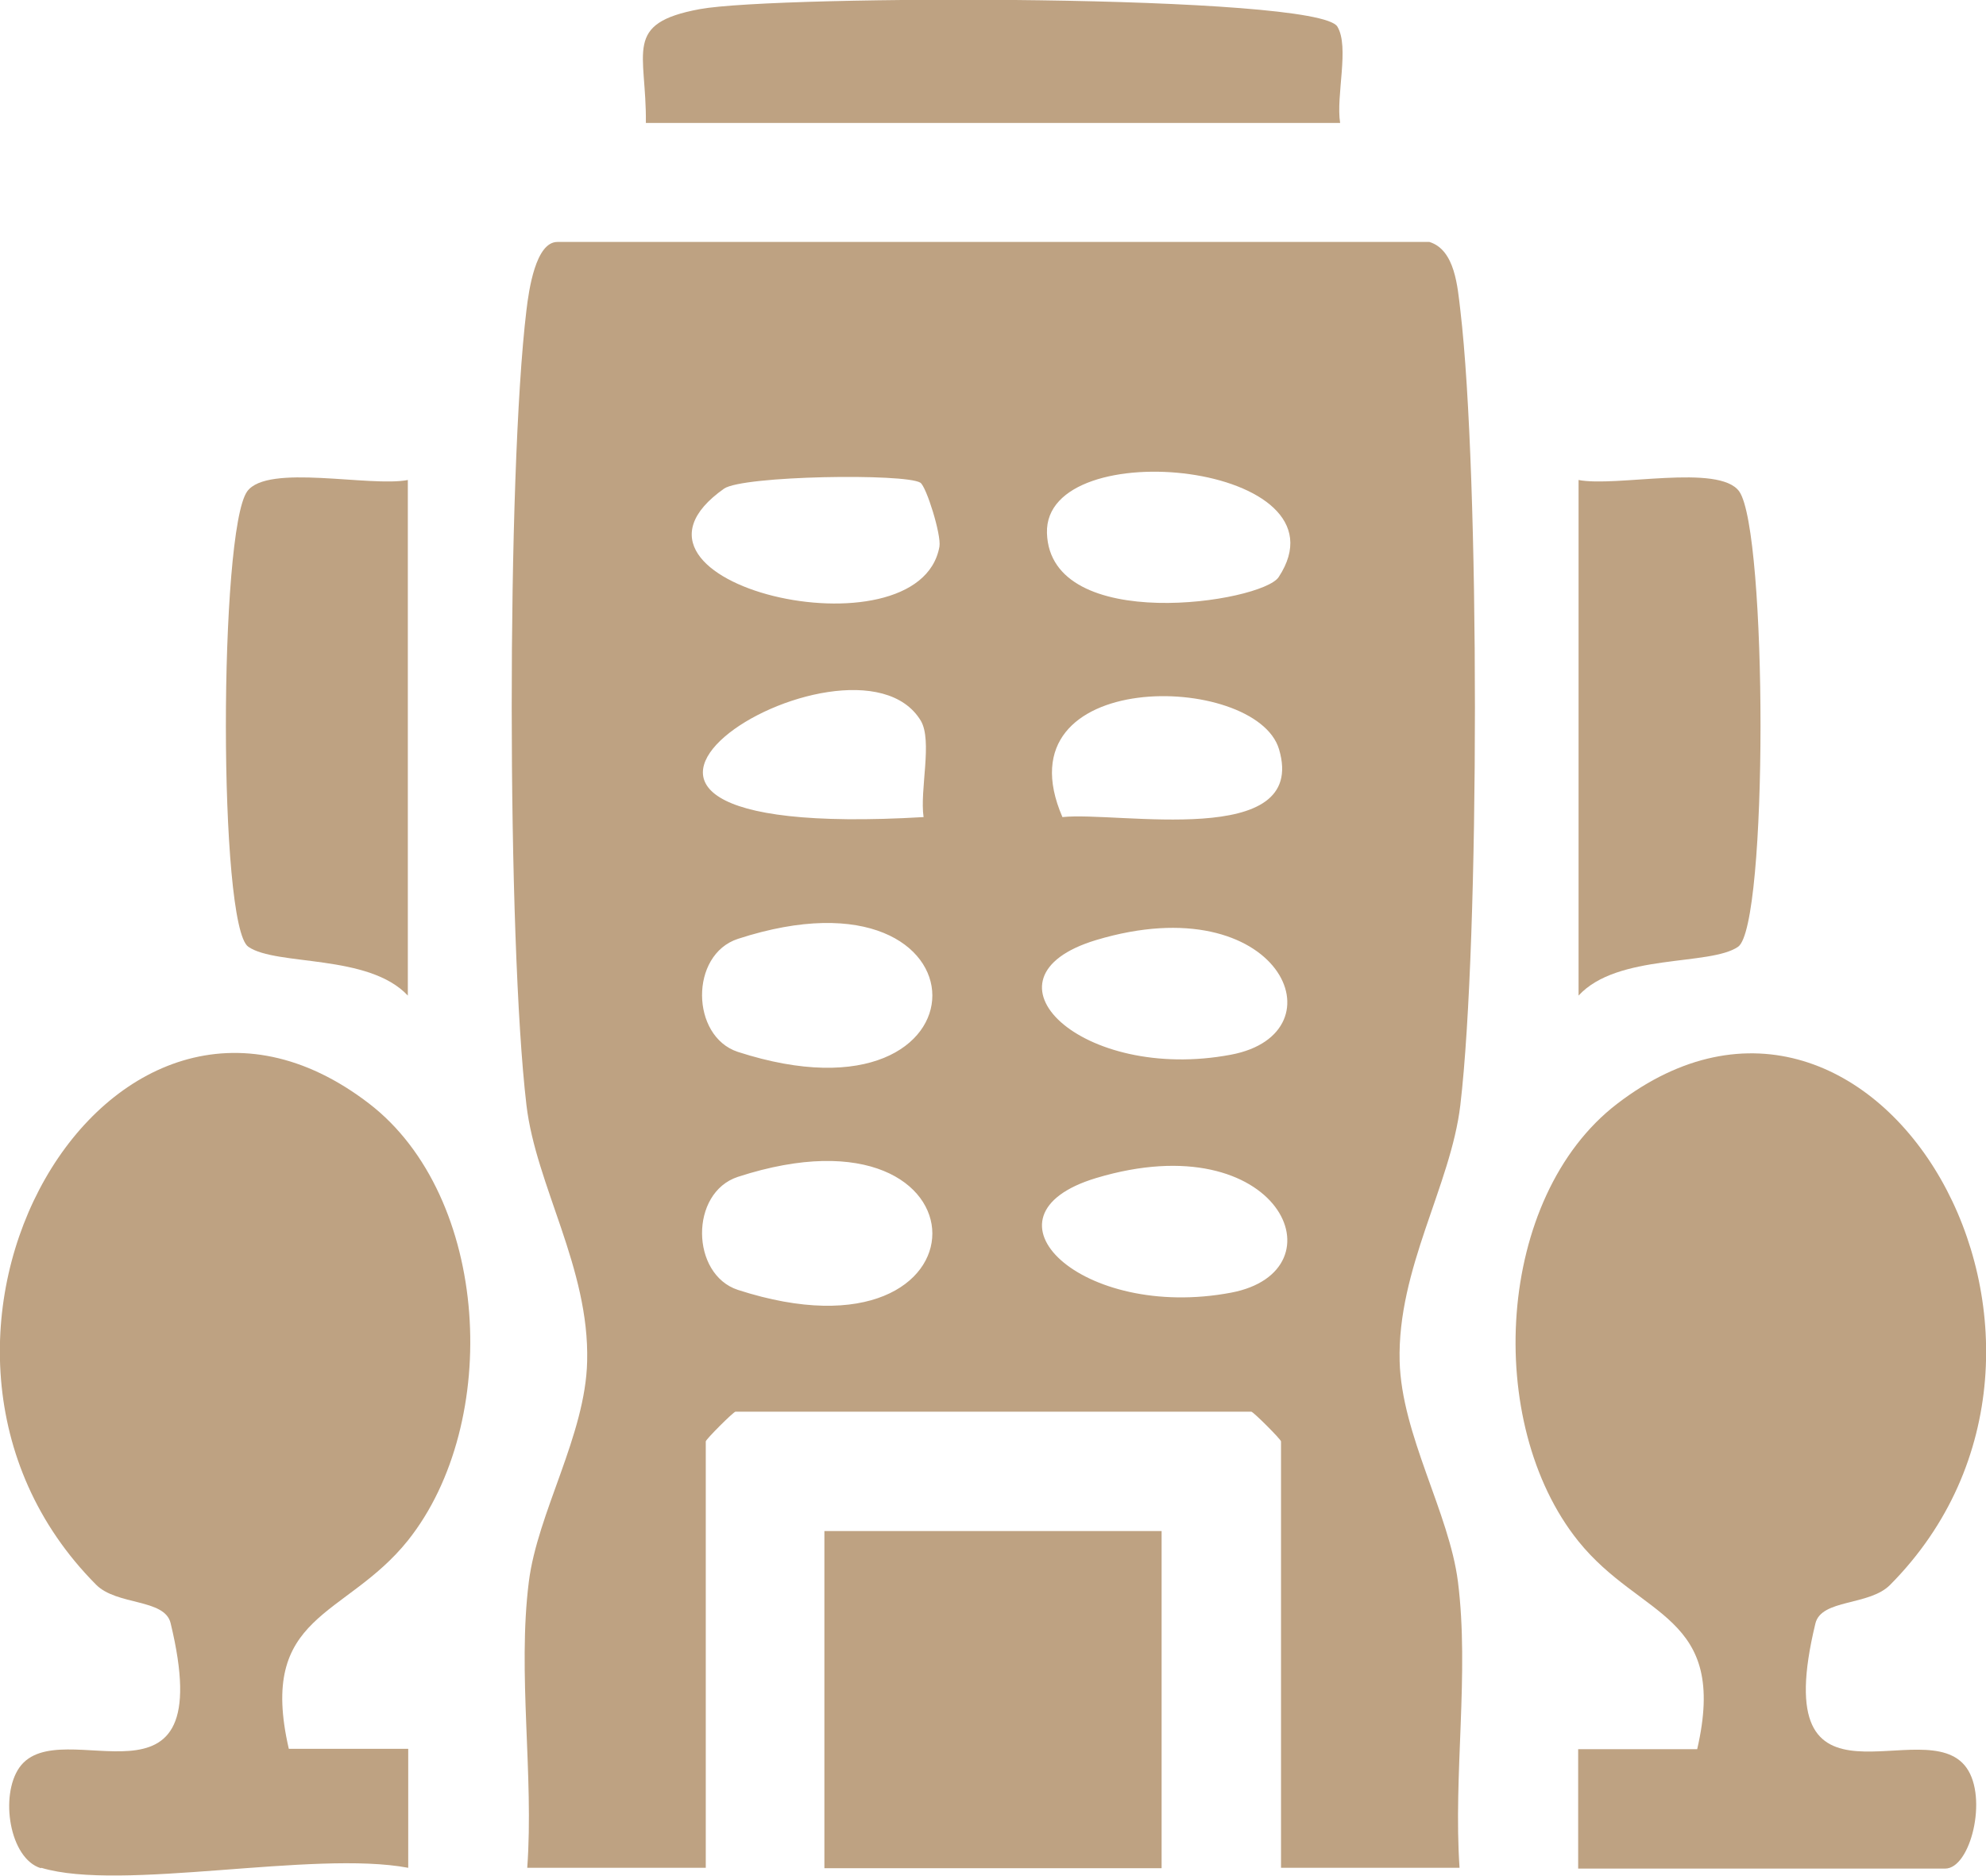 <?xml version="1.0" encoding="UTF-8"?>
<svg id="Layer_2" data-name="Layer 2" xmlns="http://www.w3.org/2000/svg" viewBox="0 0 50.06 47.29">
  <defs>
    <style>
      .cls-1 {
        fill: #bea282;
      }
    </style>
  </defs>
  <g id="Layer_1-2" data-name="Layer 1">
    <g>
      <path class="cls-1" d="M36.03,6.1c.65.2.71,1.14.78,1.72.49,4.15.49,15.89,0,20.04-.24,2.03-1.59,4.12-1.53,6.46.05,1.86,1.25,3.82,1.47,5.56.29,2.3-.12,4.88.04,7.21h-4.5v-10.75c0-.05-.7-.75-.75-.75h-13c-.05,0-.75.7-.75.75v10.75h-4.5c.17-2.33-.25-4.91.04-7.21.22-1.75,1.43-3.7,1.47-5.56.06-2.35-1.29-4.43-1.53-6.46-.49-4.15-.5-15.89,0-20.04.06-.5.23-1.72.78-1.72h22ZM23.2,12.17c-.38-.24-4.48-.18-4.95.15-3.4,2.4,4.92,4.33,5.43,1.46.05-.3-.33-1.51-.48-1.61ZM32.23,14.55c1.89-2.87-5.92-3.68-5.84-1.11s5.42,1.75,5.84,1.11ZM23.21,18.17c-1.72-2.84-11.49,3.11.07,2.43-.1-.69.23-1.92-.07-2.43ZM26.78,20.6c1.39-.15,6.21.82,5.46-1.71-.58-1.95-7.1-2.08-5.46,1.71ZM18.6,23.67c-1.22.4-1.19,2.46,0,2.85,6.55,2.12,6.52-4.97,0-2.85ZM27.63,23.7c-3.15.95-.36,3.6,3.4,2.89,2.86-.54,1.23-4.28-3.4-2.89ZM18.6,29.67c-1.22.4-1.19,2.46,0,2.85,6.55,2.12,6.52-4.97,0-2.85ZM27.63,29.7c-3.15.95-.36,3.6,3.4,2.89,2.86-.54,1.23-4.28-3.4-2.89Z"/>
      <path class="cls-1" d="M1.03,47.1c-.79-.24-1.04-1.83-.54-2.54,1.04-1.46,5.07,1.56,3.81-3.64-.15-.62-1.36-.44-1.88-.97-6.04-6.08.33-17.16,6.88-12.13,3.06,2.35,3.35,8.05.98,11.02-1.58,1.97-3.79,1.83-3,5.25h3.01s0,3,0,3c-2.39-.45-7.23.61-9.25,0Z"/>
      <path class="cls-1" d="M39.78,47.1v-3s3,0,3,0c.79-3.42-1.42-3.28-3-5.25-2.38-2.97-2.08-8.67.98-11.02,6.55-5.03,12.92,6.05,6.88,12.13-.53.53-1.73.35-1.88.97-1.26,5.2,2.77,2.17,3.81,3.64.54.76.1,2.54-.54,2.54h-9.25Z"/>
      <rect class="cls-1" x="20.78" y="38.6" width="8.5" height="8.5"/>
      <path class="cls-1" d="M10.28,12.1v13c-.99-1.06-3.31-.74-4.02-1.23-.76-.52-.74-10.48-.03-11.48.51-.71,3.1-.1,4.06-.29Z"/>
      <path class="cls-1" d="M39.78,12.1c.95.19,3.55-.42,4.06.29.71,1.01.73,10.96-.03,11.48-.71.49-3.04.16-4.02,1.23v-13Z"/>
      <path class="cls-1" d="M16.28,3.1c.02-1.8-.59-2.51,1.36-2.87s15.57-.38,16.07.44c.31.51-.04,1.74.07,2.43h-17.5Z"/>
    </g>
  </g>
</svg>